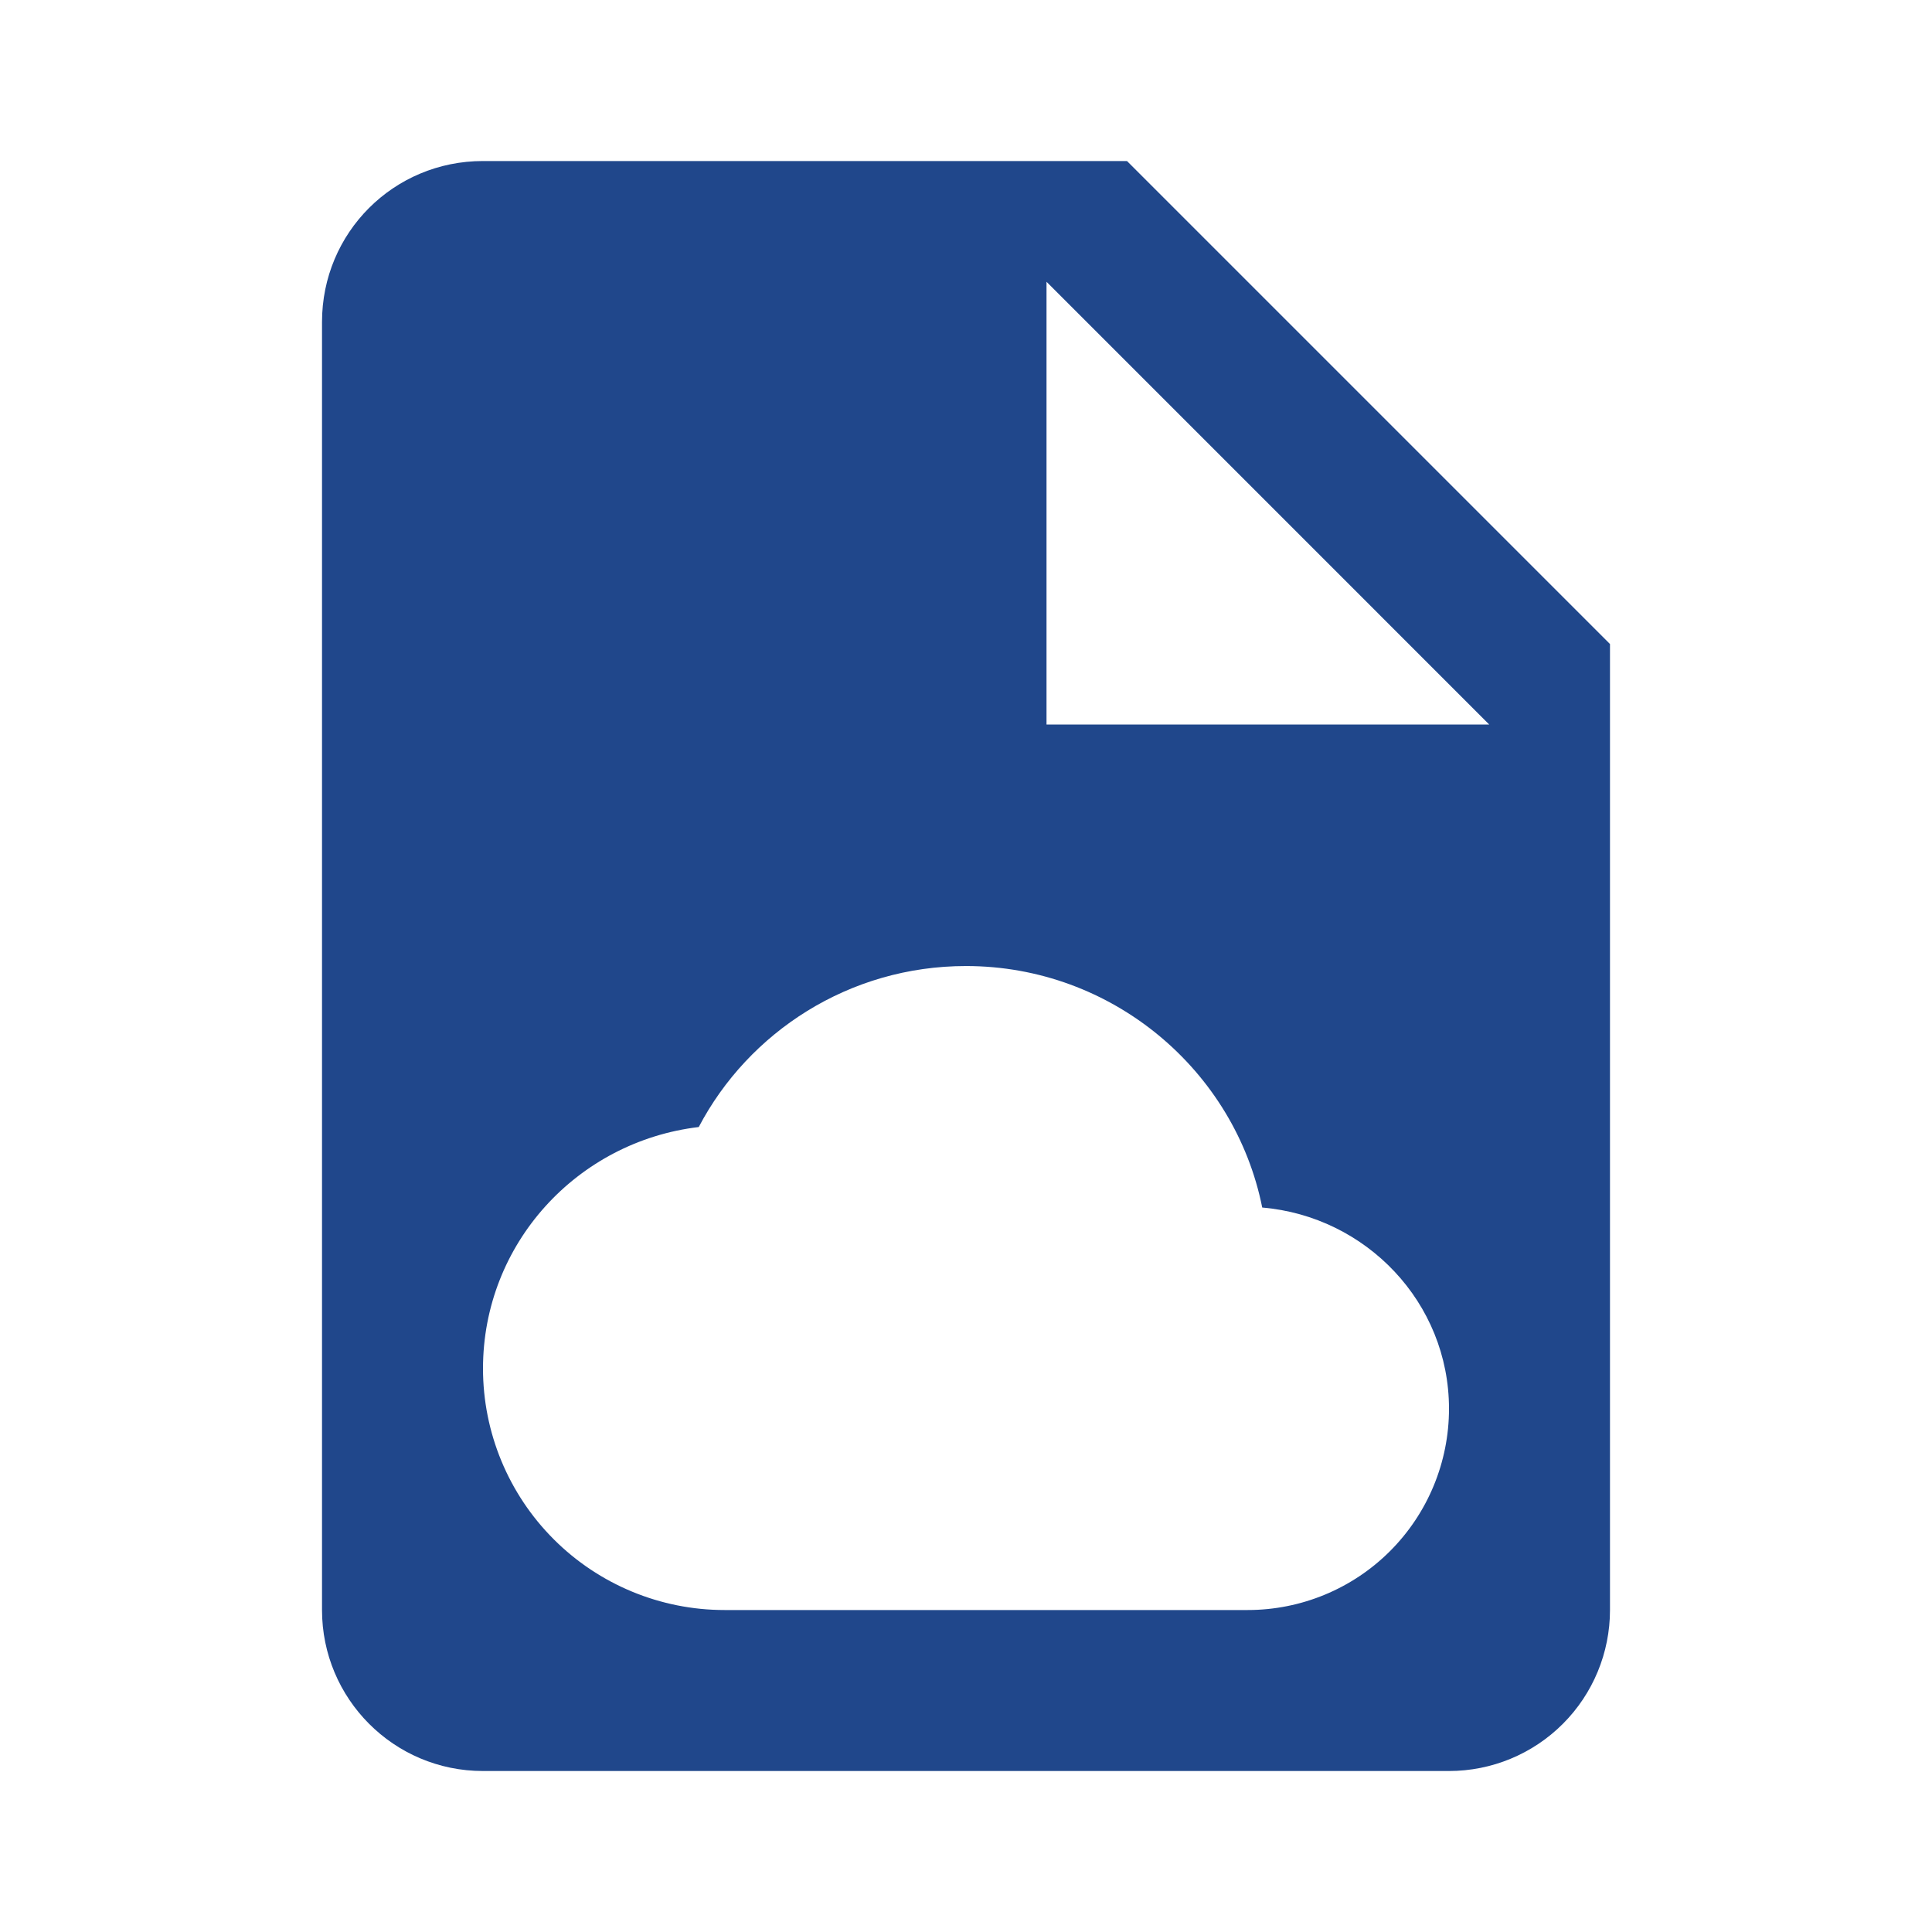 <svg width="52" height="52" viewBox="0 0 52 52" fill="none" xmlns="http://www.w3.org/2000/svg">
<path d="M28.167 19.501H40.083L28.167 7.584V19.501ZM13 4.334H30.333L43.333 17.334V43.334C43.333 44.483 42.877 45.586 42.064 46.398C41.252 47.211 40.149 47.667 39 47.667H13C10.595 47.667 8.667 45.717 8.667 43.334V8.667C8.667 6.262 10.595 4.334 13 4.334ZM33.973 32.501C33.237 28.817 29.943 26.001 26 26.001C22.858 26.001 20.15 27.777 18.807 30.334C15.535 30.724 13 33.476 13 36.834C13 38.558 13.685 40.211 14.904 41.43C16.123 42.649 17.776 43.334 19.5 43.334H33.583C35.02 43.334 36.398 42.763 37.413 41.748C38.429 40.732 39 39.354 39 37.917C39 35.057 36.768 32.739 33.973 32.501Z" fill="#20478B"/>
</svg>

